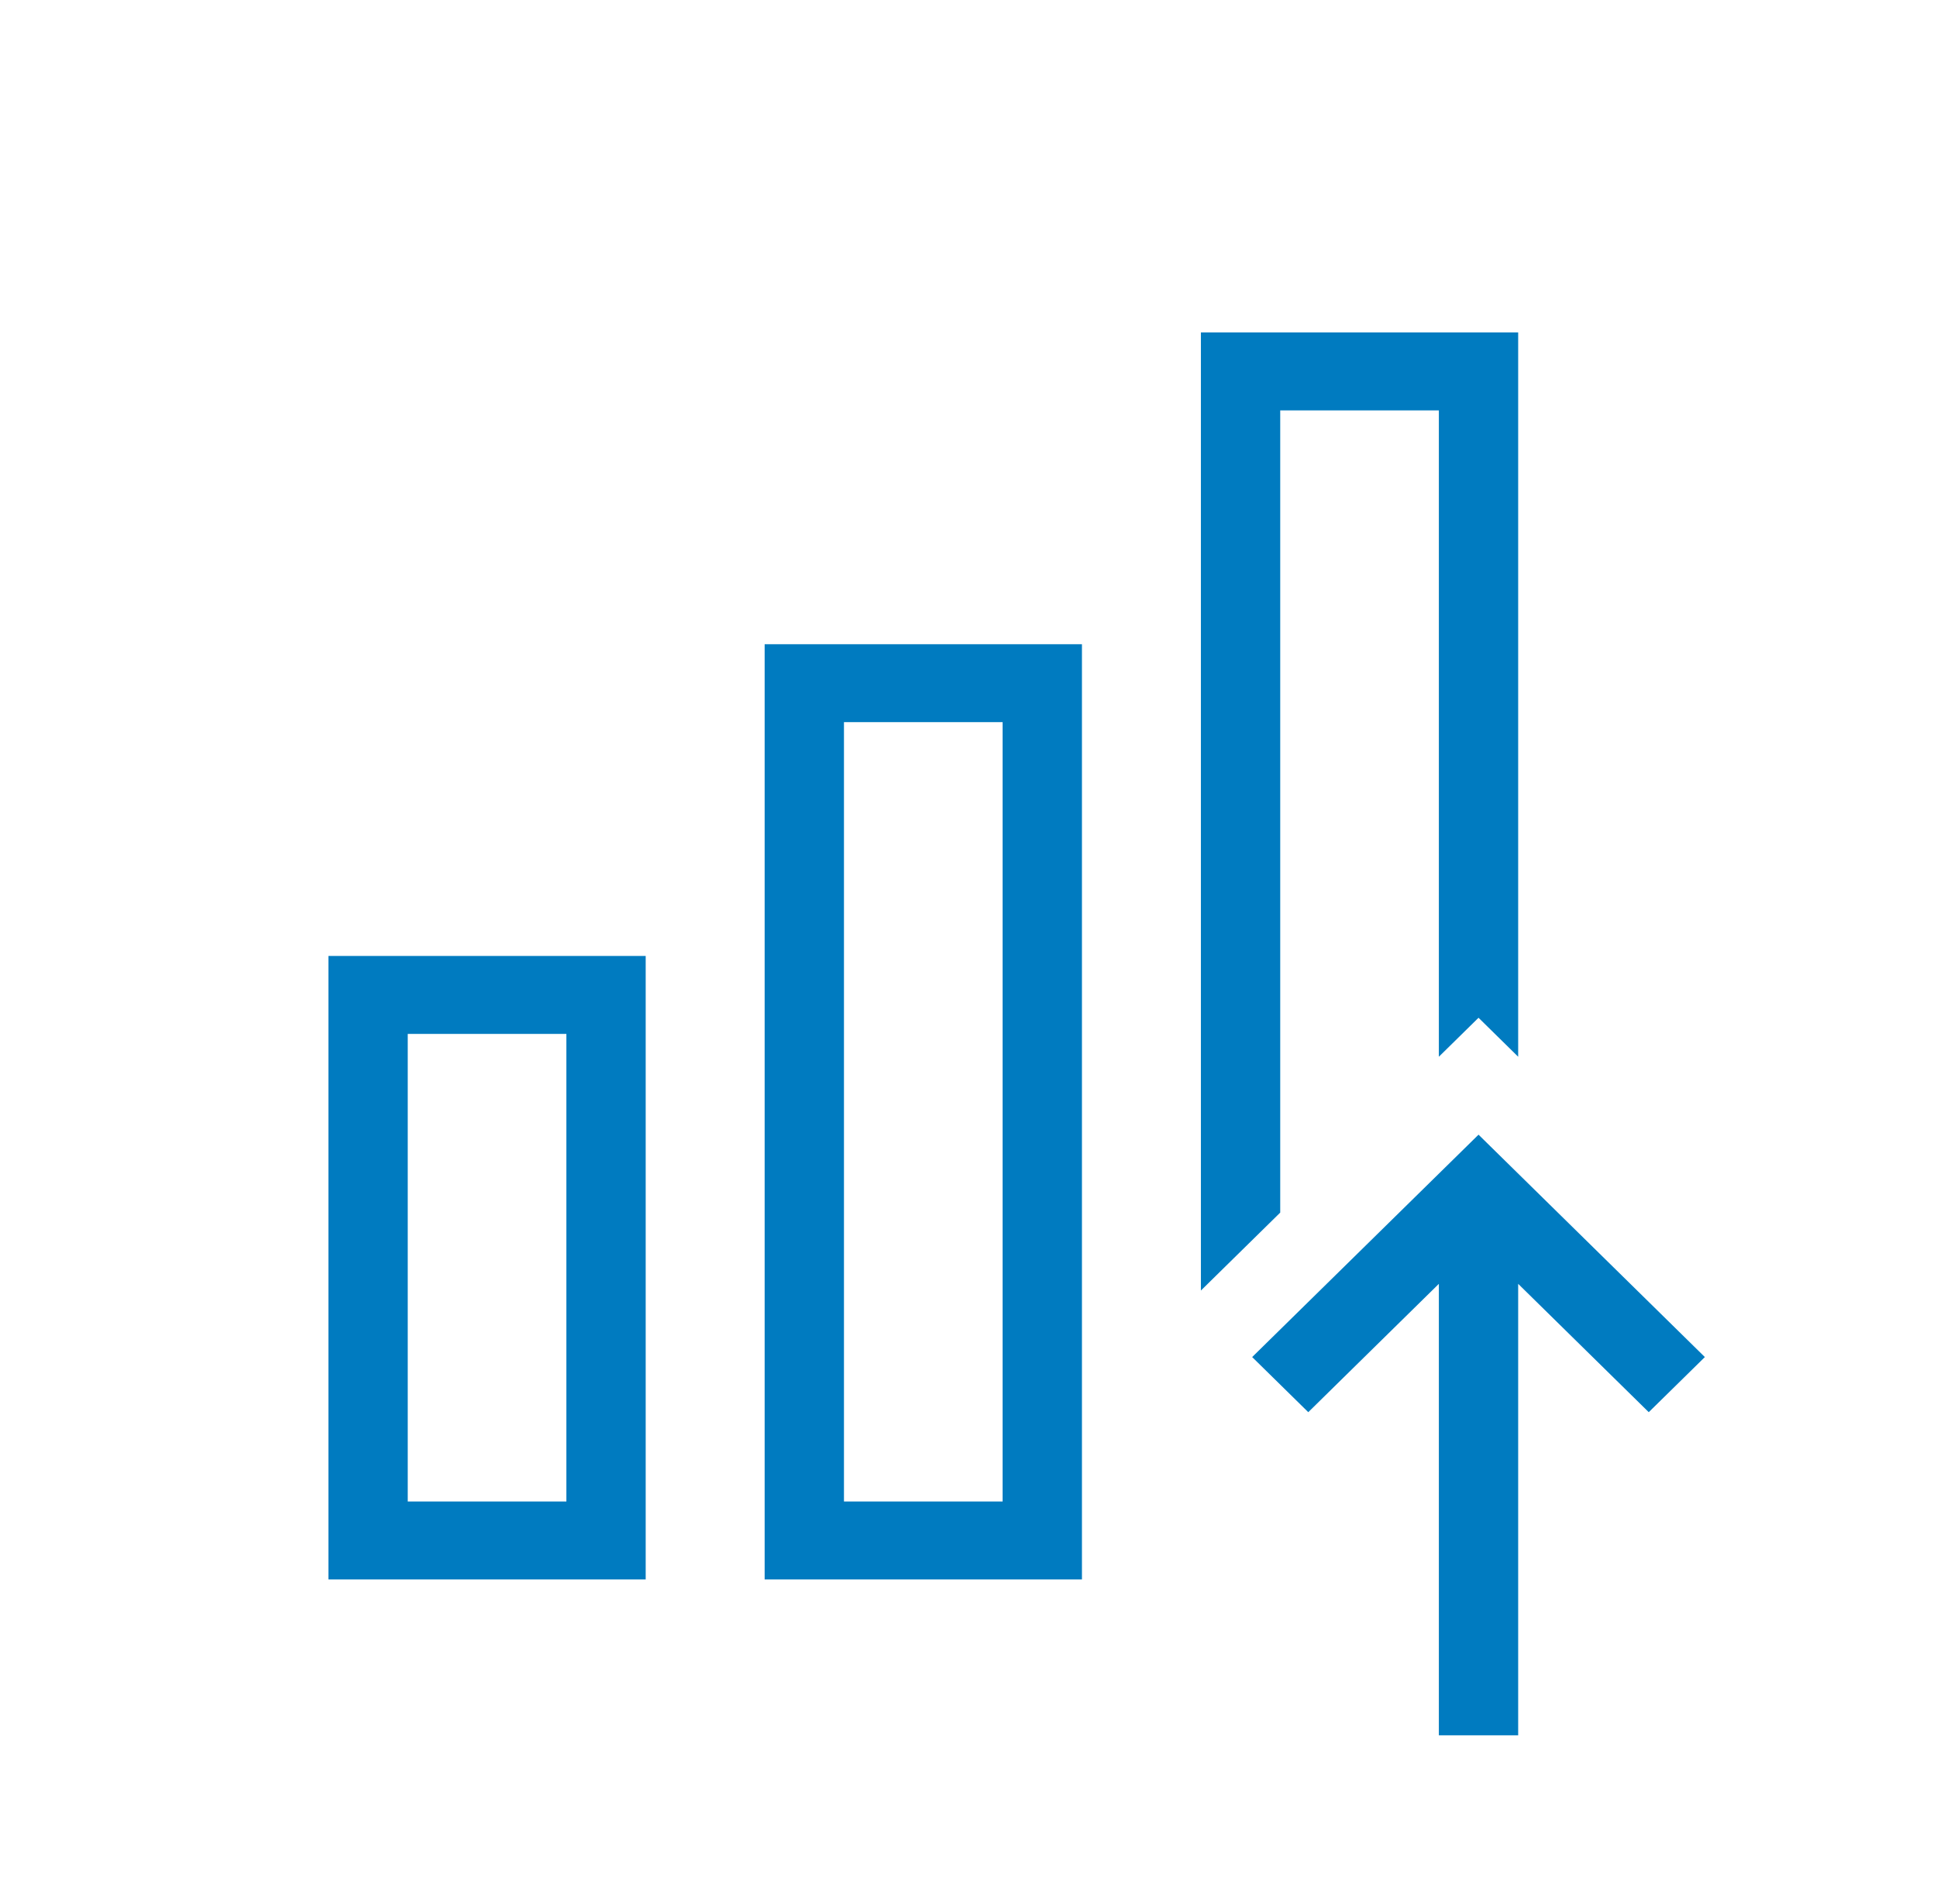 <svg width="58" height="57" viewBox="0 0 58 57" fill="#007BC0" xmlns="http://www.w3.org/2000/svg">
<path d="M19.334 47.286H9.834V28.62H19.334V47.286ZM12.209 44.953H16.959V30.953H12.209V44.953ZM32.397 47.286H22.896V19.287H32.397V47.286ZM25.271 44.953H30.021V21.62H25.271V44.953ZM51.049 40.628L44.272 33.97L37.494 40.628L39.174 42.278L43.084 38.436V51.953H45.459V38.436L49.369 42.278L51.049 40.628ZM38.334 12.287H43.084V31.637L44.272 30.47L45.459 31.637V9.953H35.959V38.636L38.334 36.303V12.287Z"/>
</svg>
